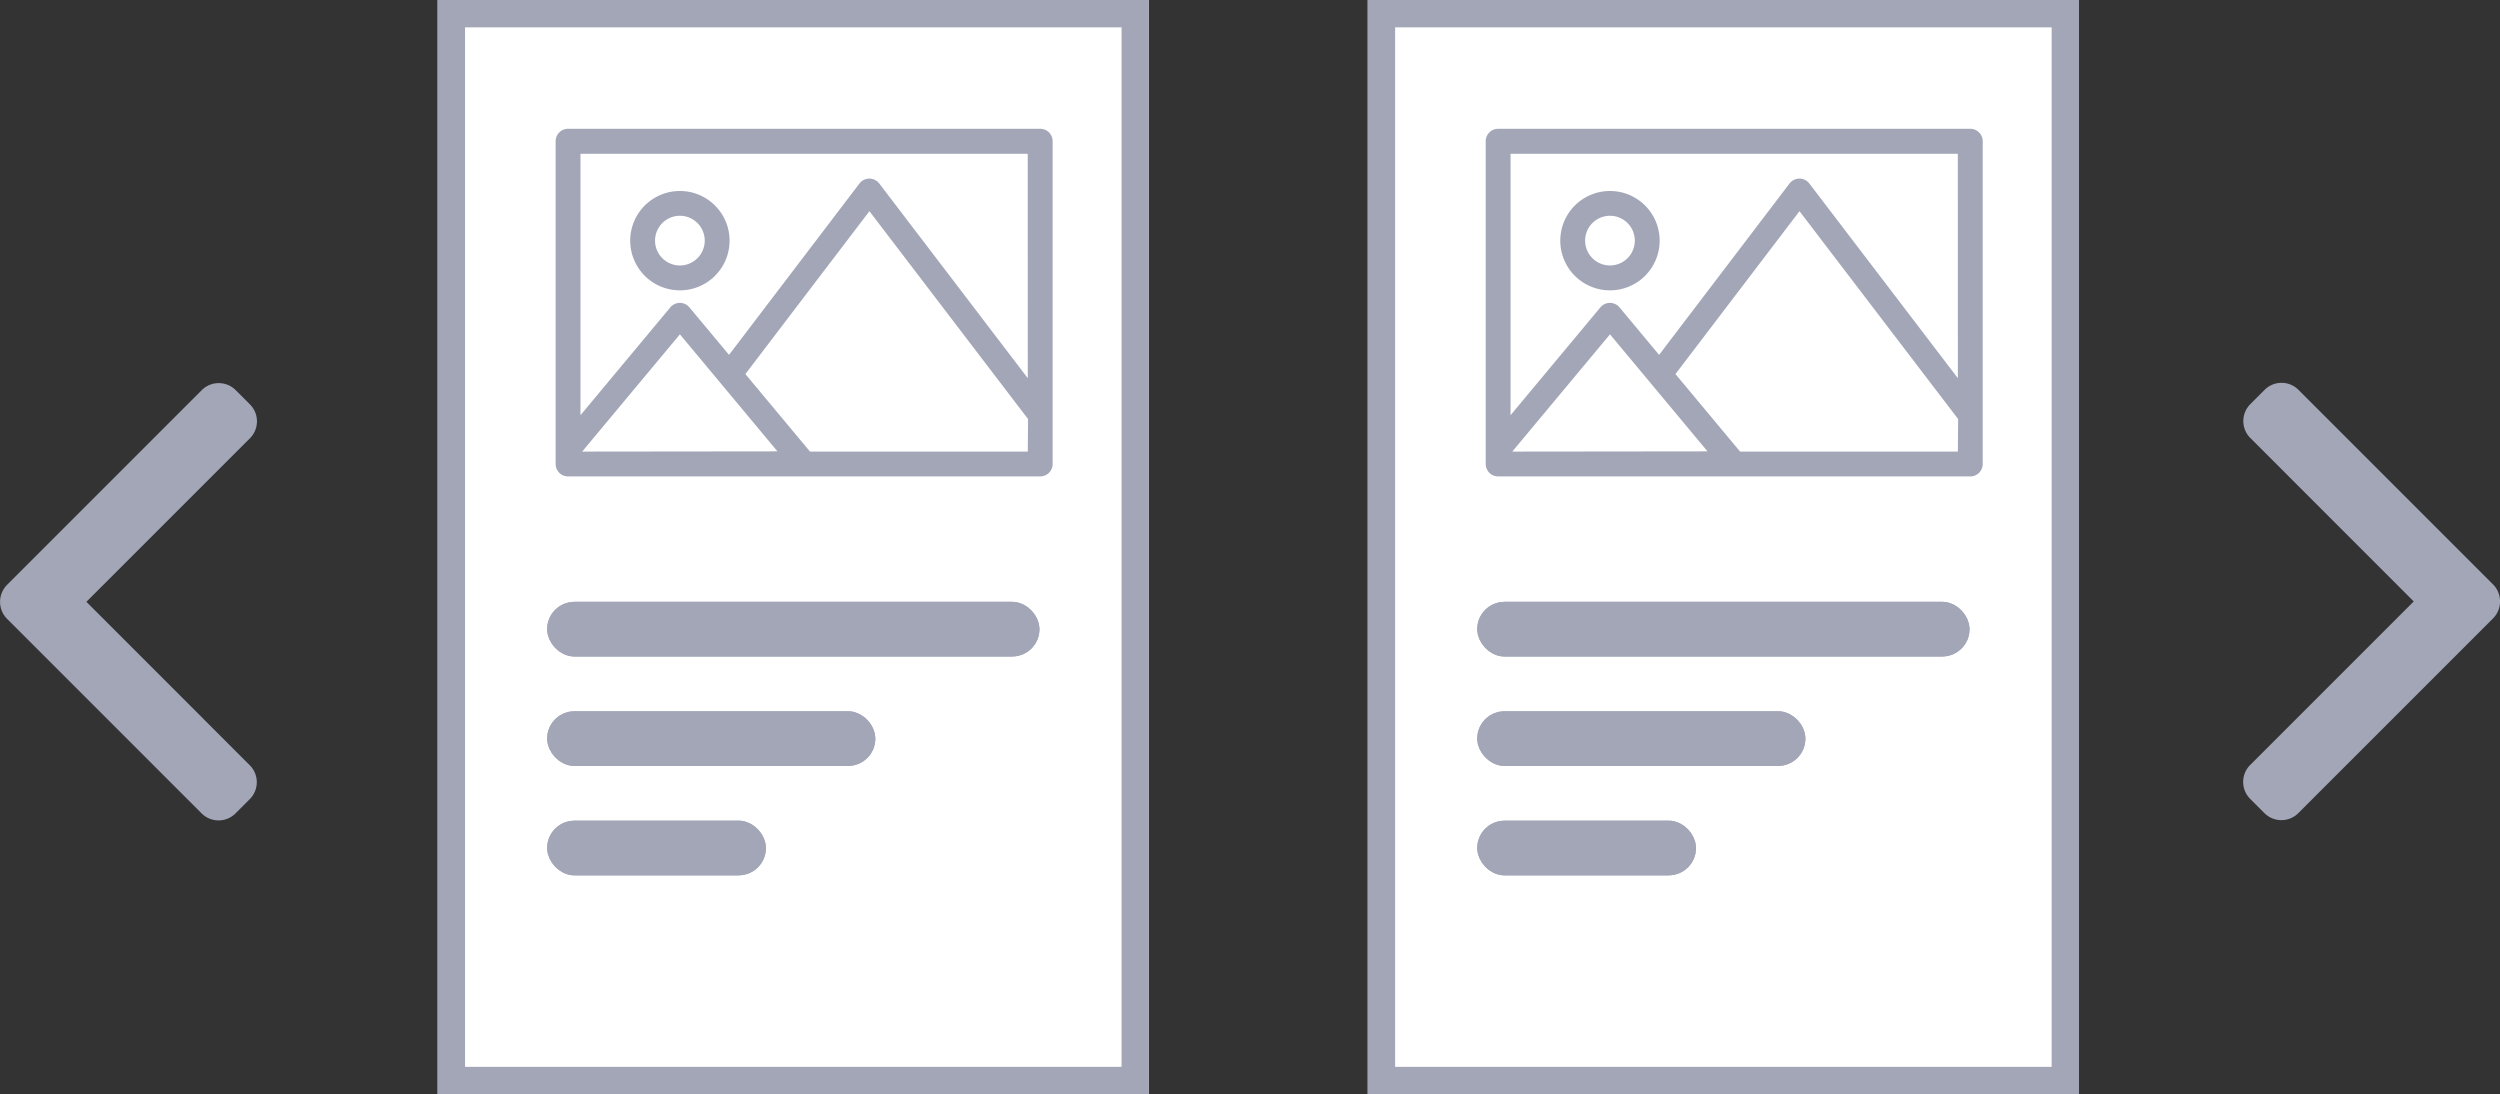 <svg xmlns="http://www.w3.org/2000/svg" width="45.695" height="20" viewBox="0 0 45.695 20">
  <rect x="0" y="0" width="45.695" height="20" fill="#333333" stroke="none"/>
  <g id="promoted_product" data-name="promoted product" transform="translate(-878 -499)">
    <g id="Group_139" data-name="Group 139" transform="translate(1 289)">
      <g id="Rectangle_161" data-name="Rectangle 161" transform="translate(902 210)" fill="#fff" stroke="#a2a6b7" stroke-width="0.5">
        <rect width="13" height="20" stroke="none"/>
        <rect x="0.25" y="0.25" width="12.5" height="19.5" fill="none"/>
      </g>
      <g id="Rectangle_219" data-name="Rectangle 219" transform="translate(904 221)" fill="#a2a6b7" stroke="#a2a6b7" stroke-width="0.5">
        <rect width="9" height="1" rx="0.5" stroke="none"/>
        <rect x="0.25" y="0.25" width="8.5" height="0.5" rx="0.25" fill="none"/>
      </g>
      <g id="Rectangle_220" data-name="Rectangle 220" transform="translate(904 223)" fill="#a2a6b7" stroke="#a2a6b7" stroke-width="0.5">
        <rect width="6" height="1" rx="0.5" stroke="none"/>
        <rect x="0.25" y="0.25" width="5.5" height="0.5" rx="0.25" fill="none"/>
      </g>
      <g id="Rectangle_221" data-name="Rectangle 221" transform="translate(904 225)" fill="#a2a6b7" stroke="#a2a6b7" stroke-width="0.5">
        <rect width="4" height="1" rx="0.5" stroke="none"/>
        <rect x="0.25" y="0.25" width="3.5" height="0.5" rx="0.25" fill="none"/>
      </g>
      <g id="Group_129" data-name="Group 129" transform="translate(826.091 161.898)">
        <path id="Path_75" data-name="Path 75" d="M104.857,176h-8.63a.227.227,0,0,0-.227.227v5.9a.227.227,0,0,0,.227.227h8.63a.227.227,0,0,0,.227-.227v-5.9A.227.227,0,0,0,104.857,176Zm-8.372,5.9,1.786-2.143.733.879,0,0,1.05,1.26Zm8.145,0h-3.981l-1.181-1.417,2.267-2.977,2.9,3.8Zm0-1.341L101.915,177a.228.228,0,0,0-.362,0l-2.384,3.132-.724-.868a.227.227,0,0,0-.349,0l-1.642,1.971v-4.778h8.175Z" transform="translate(-17.935 -125.544)" fill="#a2a6b7"/>
        <path id="Path_76" data-name="Path 76" d="M144.908,217.817a.908.908,0,1,0-.908-.908A.908.908,0,0,0,144.908,217.817Zm0-1.363a.454.454,0,1,1-.454.454A.454.454,0,0,1,144.908,216.454Z" transform="translate(-64.572 -164.408)" fill="#a2a6b7"/>
      </g>
    </g>
    <g id="Group_140" data-name="Group 140" transform="translate(-16 289)">
      <g id="Rectangle_161-2" data-name="Rectangle 161" transform="translate(902 210)" fill="#fff" stroke="#a2a6b7" stroke-width="0.5">
        <rect width="13" height="20" stroke="none"/>
        <rect x="0.25" y="0.25" width="12.5" height="19.5" fill="none"/>
      </g>
      <g id="Rectangle_219-2" data-name="Rectangle 219" transform="translate(904 221)" fill="#a2a6b7" stroke="#a2a6b7" stroke-width="0.5">
        <rect width="9" height="1" rx="0.5" stroke="none"/>
        <rect x="0.25" y="0.25" width="8.5" height="0.5" rx="0.25" fill="none"/>
      </g>
      <g id="Rectangle_220-2" data-name="Rectangle 220" transform="translate(904 223)" fill="#a2a6b7" stroke="#a2a6b7" stroke-width="0.5">
        <rect width="6" height="1" rx="0.5" stroke="none"/>
        <rect x="0.25" y="0.25" width="5.5" height="0.5" rx="0.25" fill="none"/>
      </g>
      <g id="Rectangle_221-2" data-name="Rectangle 221" transform="translate(904 225)" fill="#a2a6b7" stroke="#a2a6b7" stroke-width="0.5">
        <rect width="4" height="1" rx="0.5" stroke="none"/>
        <rect x="0.25" y="0.25" width="3.5" height="0.5" rx="0.25" fill="none"/>
      </g>
      <g id="Group_129-2" data-name="Group 129" transform="translate(826.091 161.898)">
        <path id="Path_75-2" data-name="Path 75" d="M104.857,176h-8.63a.227.227,0,0,0-.227.227v5.9a.227.227,0,0,0,.227.227h8.63a.227.227,0,0,0,.227-.227v-5.9A.227.227,0,0,0,104.857,176Zm-8.372,5.9,1.786-2.143.733.879,0,0,1.05,1.26Zm8.145,0h-3.981l-1.181-1.417,2.267-2.977,2.9,3.8Zm0-1.341L101.915,177a.228.228,0,0,0-.362,0l-2.384,3.132-.724-.868a.227.227,0,0,0-.349,0l-1.642,1.971v-4.778h8.175Z" transform="translate(-17.935 -125.544)" fill="#a2a6b7"/>
        <path id="Path_76-2" data-name="Path 76" d="M144.908,217.817a.908.908,0,1,0-.908-.908A.908.908,0,0,0,144.908,217.817Zm0-1.363a.454.454,0,1,1-.454.454A.454.454,0,0,1,144.908,216.454Z" transform="translate(-64.572 -164.408)" fill="#a2a6b7"/>
      </g>
    </g>
    <g id="left-arrow_1_" data-name="left-arrow (1)" transform="translate(776.521 506)">
      <g id="Group_124" data-name="Group 124" transform="translate(101.48 0)">
        <path id="Path_69" data-name="Path 69" d="M103.058,4l2.99-2.99a.438.438,0,0,0,0-.618l-.262-.262a.438.438,0,0,0-.618,0l-3.56,3.56a.441.441,0,0,0,0,.621l3.557,3.557a.438.438,0,0,0,.618,0l.262-.262a.438.438,0,0,0,0-.618Z" transform="translate(-101.48 0)" fill="#a2a6b7"/>
      </g>
    </g>
    <g id="left-arrow_1_2" data-name="left-arrow (1)" transform="translate(1025.176 513.993) rotate(180)">
      <g id="Group_124-2" data-name="Group 124" transform="translate(101.48 0)">
        <path id="Path_69-2" data-name="Path 69" d="M103.058,4l2.99-2.99a.438.438,0,0,0,0-.618l-.262-.262a.438.438,0,0,0-.618,0l-3.56,3.56a.441.441,0,0,0,0,.621l3.557,3.557a.438.438,0,0,0,.618,0l.262-.262a.438.438,0,0,0,0-.618Z" transform="translate(-101.48 0)" fill="#a2a6b7"/>
      </g>
    </g>
  </g>
</svg>
